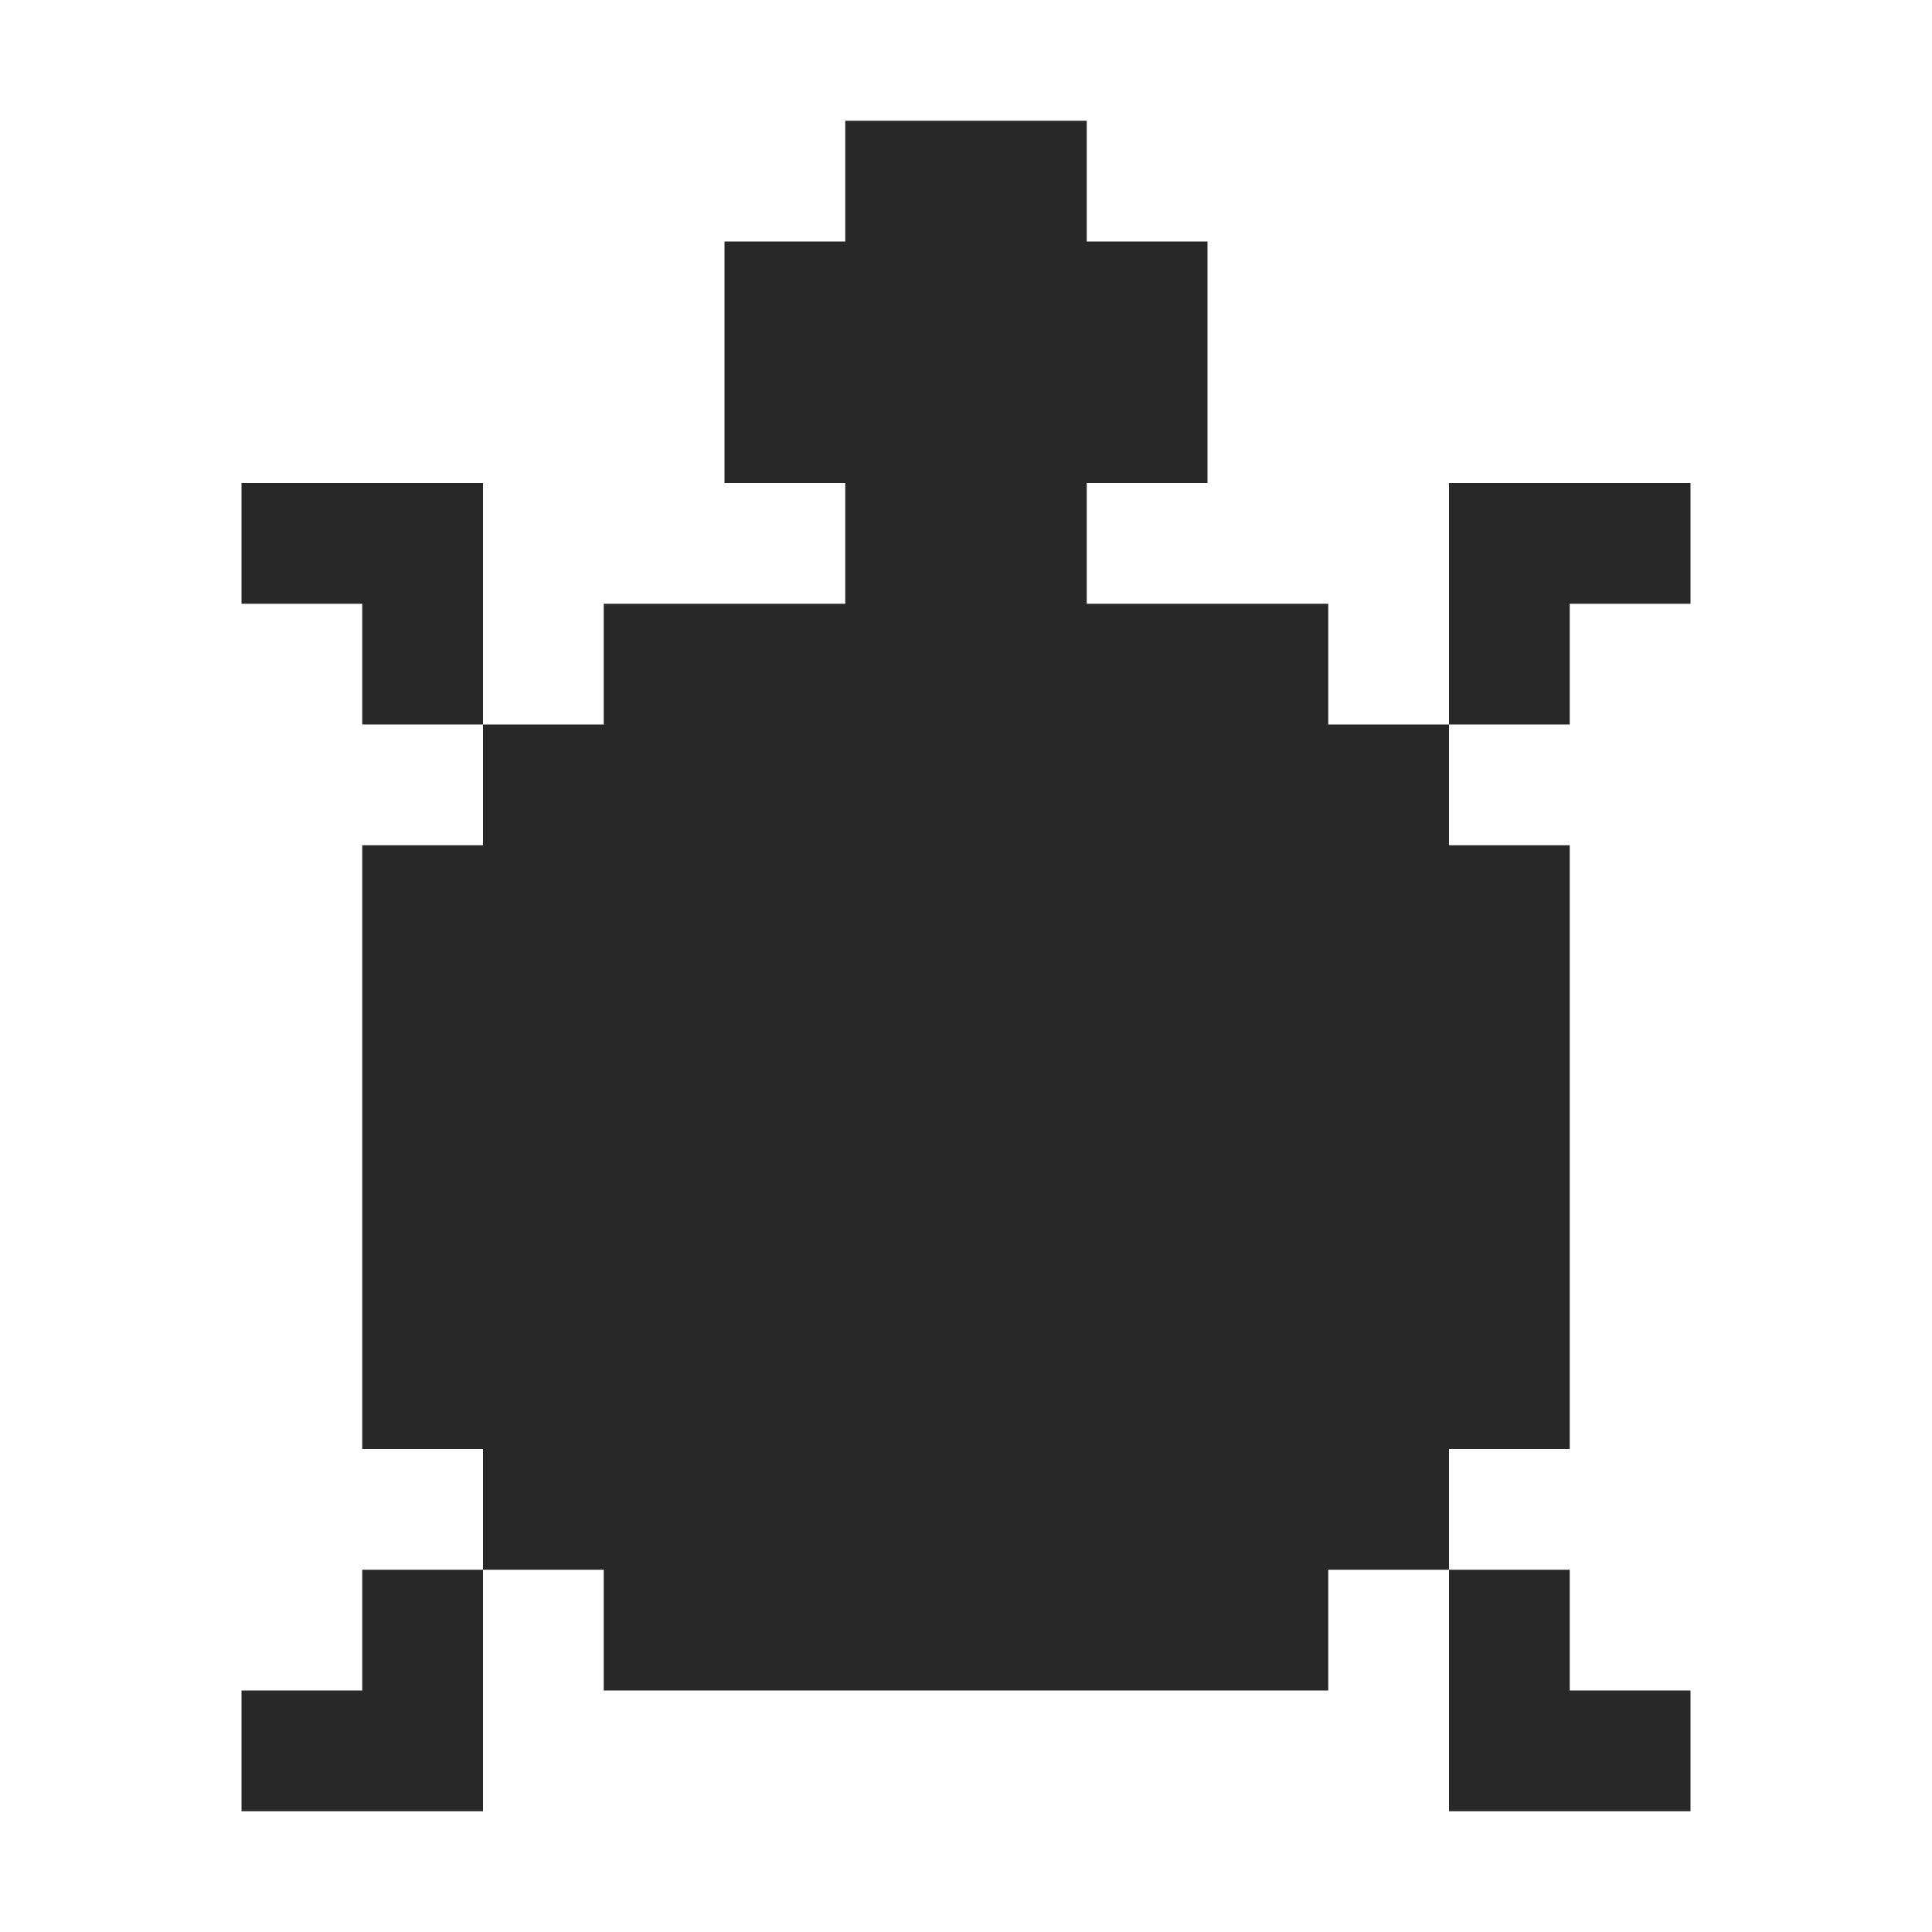 <svg width="16" height="16" version="1.1" xmlns="http://www.w3.org/2000/svg">
  <defs>
    <style id="current-color-scheme" type="text/css">.ColorScheme-Text { color:#282828; } .ColorScheme-Highlight { color:#458588; }</style>
  </defs>
  <path class="ColorScheme-Text" d="m7 1v1h-1v2h1v1h-2v1h-1v1h-1v5h1v1h1v1h6v-1h1v-1h1v-5h-1v-1h-1v-1h-2v-1h1v-2h-1v-1zm5 5h1v-1h1v-1h-2v1zm0 7v2h2v-1h-1v-1zm-8 0h-1v1h-1v1h2v-1zm0-7v-2h-2v1h1v1z" fill="currentColor"/>
</svg>
